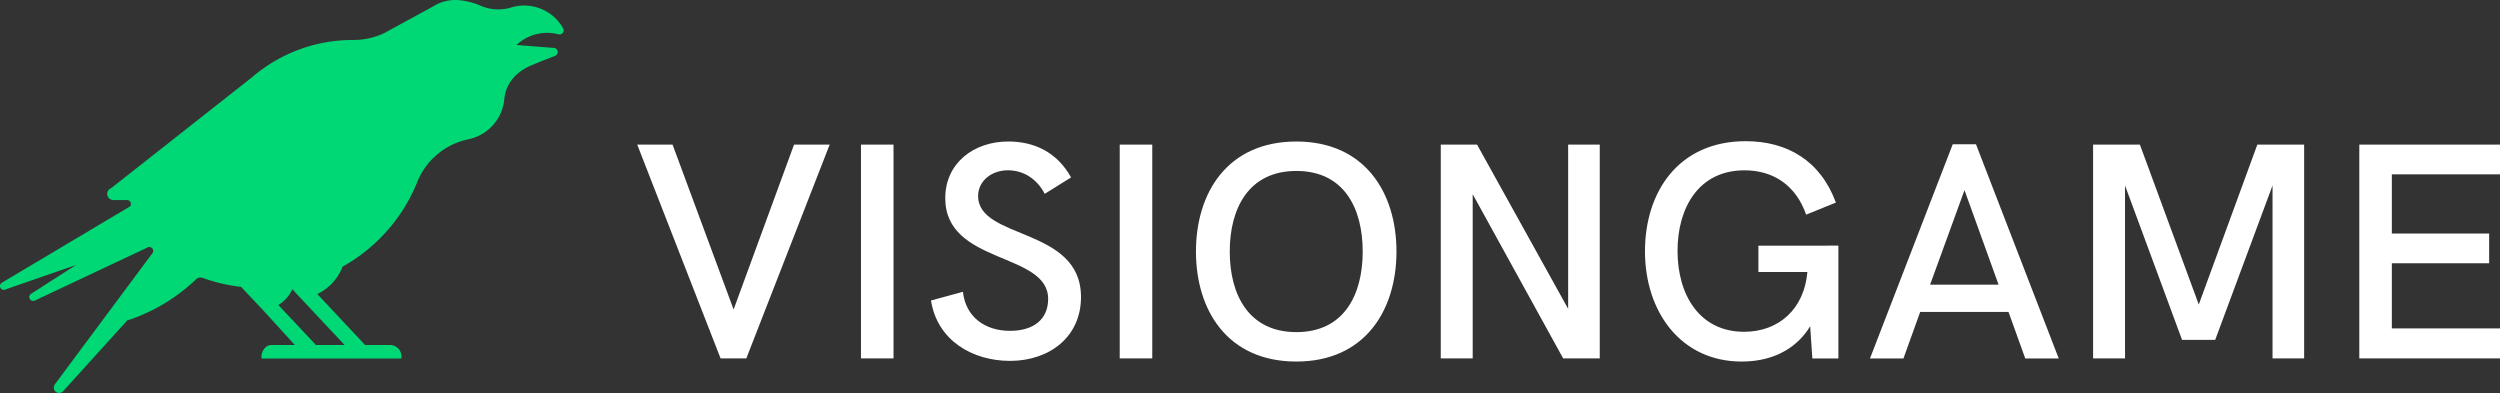 <?xml version="1.0" encoding="UTF-8" standalone="no"?>
<svg
   xmlns:dc="http://purl.org/dc/elements/1.1/"
   xmlns:cc="http://creativecommons.org/ns#"
   xmlns:rdf="http://www.w3.org/1999/02/22-rdf-syntax-ns#"
   xmlns:svg="http://www.w3.org/2000/svg"
   xmlns="http://www.w3.org/2000/svg"
   xmlns:sodipodi="http://sodipodi.sourceforge.net/DTD/sodipodi-0.dtd"
   xmlns:inkscape="http://www.inkscape.org/namespaces/inkscape"
   viewBox="0 0 138.358 21.749"
   id="svg--visiongame-beta"
   version="1.1"
   sodipodi:docname="partners_visiongame.svg"
   width="138.358"
   height="21.749"
   inkscape:version="0.92.3 (2405546, 2018-03-11)">
  <rect x="0" y="0" width="138.358" height="21.749" fill="#333333" stroke="none"/>
  <defs
     id="defs23" />
  <sodipodi:namedview
     pagecolor="#ffffff"
     bordercolor="#666666"
     borderopacity="1"
     objecttolerance="10"
     gridtolerance="10"
     guidetolerance="10"
     inkscape:pageopacity="0"
     inkscape:pageshadow="2"
     inkscape:window-width="2560"
     inkscape:window-height="1377"
     id="namedview21"
     showgrid="false"
     inkscape:zoom="5.634123"
     inkscape:cx="99.387474"
     inkscape:cy="-2.3316801"
     inkscape:window-x="-8"
     inkscape:window-y="-8"
     inkscape:window-maximized="1"
     inkscape:current-layer="svg--visiongame-beta" />
  <path
     d="M 31.166,1.566 H 31.165 A 2.471,2.471 0 0 0 28.304,0.41 l -0.007,0.003 a 2.48,2.48 0 0 1 -1.693,-0.094 l -0.006,-0.003 a 3.965,3.965 0 0 0 -1.111,-0.299 h -0.013 a 2.283,2.283 0 0 0 -1.478,0.325 l -2.69,1.467 -0.03,0.014 a 3.881,3.881 0 0 1 -1.702,0.389 h -0.042 a 8.548,8.548 0 0 0 -5.576,2.058 l -0.007,0.006 -7.754,6.104 -0.067,0.041 -0.087,0.059 a 0.342,0.342 0 0 0 0.234,0.592 h 0.756 c 0.119,0 0.215,0.096 0.215,0.215 a 0.206,0.206 0 0 1 -0.053,0.139 l -7.093,4.222 a 0.222,0.222 0 0 0 -0.1,0.184 c 0,0.119 0.095,0.213 0.215,0.213 a 0.197,0.197 0 0 0 0.12,-0.038 l 3.876,-1.344 -2.5,1.603 -0.002,10e-4 a 0.214,0.214 0 0 0 0.125,0.387 c 0.026,0 0.05,-0.002 0.074,-0.012 l 6.221,-2.928 0.067,-0.034 a 0.246,0.246 0 0 1 0.067,-0.009 c 0.119,0 0.214,0.096 0.214,0.213 0,0.052 -0.018,0.1 -0.048,0.137 l -0.038,0.051 -5.308,7.134 -0.021,0.027 a 0.54,0.54 0 0 0 -0.071,0.124 0.299,0.299 0 0 0 0.283,0.392 0.296,0.296 0 0 0 0.219,-0.098 l 3.57,-3.941 0.068,-0.003 a 10.072,10.072 0 0 0 3.681,-2.212 l 0.045,-0.046 0.002,-0.002 a 0.358,0.358 0 0 1 0.237,-0.089 c 0.046,0 0.091,0.008 0.131,0.023 l -0.008,-0.001 a 9.352,9.352 0 0 0 2.121,0.496 l 1.196,1.266 1.784,1.953 h -1.327 c -0.239,0 -0.519,0.279 -0.519,0.626 v 0.07 c 0.002,0.023 0.002,0.044 0.004,0.053 h 7.733 c 0.002,-0.009 0.002,-0.03 0.003,-0.053 h 0.001 v -0.07 a 0.625,0.625 0 0 0 -0.625,-0.626 H 20.2 a 0.377,0.377 0 0 0 -0.031,-0.042 l -2.602,-2.773 -0.007,-0.007 a 2.778,2.778 0 0 0 1.398,-1.514 9.395,9.395 0 0 0 4.151,-4.727 l -0.02,0.045 a 3.909,3.909 0 0 1 2.773,-2.355 l 0.005,-0.001 c 0.073,-0.016 0.146,-0.034 0.218,-0.054 l 0.04,-0.012 a 2.499,2.499 0 0 0 1.782,-2.141 v -0.013 c 0.093,-0.941 0.708,-1.566 1.553,-1.906 l 0.374,-0.157 0.074,-0.03 0.819,-0.32 a 0.228,0.228 0 0 0 -0.083,-0.437 h -0.008 l -2.05,-0.161 a 2.469,2.469 0 0 1 2.322,-0.591 c 0.02,0.003 0.037,0.007 0.057,0.007 a 0.23,0.23 0 0 0 0.201,-0.34 z m -12.094,17.529 h -1.593 c -0.01,-0.015 -0.02,-0.027 -0.032,-0.042 l -2.042,-2.173 c 0.339,-0.206 0.61,-0.511 0.774,-0.875 l 0.466,0.502 z"
     id="path2"
     inkscape:connector-curvature="0"
     style="fill:#00d775" />
  <path
     d="m 35.266,8.002 h 1.956 l 3.378,9.125 3.345,-9.125 h 1.972 l -4.614,11.834 H 39.88 Z m 12.383,0 h 1.801 v 11.834 h -1.801 z m 3.876,8.628 1.766,-0.481 c 0.155,1.406 1.235,2.161 2.607,2.161 1.303,0 2.11,-0.635 2.11,-1.767 0,-2.607 -5.694,-1.887 -5.694,-5.574 0,-1.956 1.595,-3.138 3.482,-3.138 1.458,0 2.71,0.6 3.481,1.988 l -1.458,0.909 c -0.446,-0.857 -1.201,-1.304 -2.041,-1.304 -0.892,0 -1.646,0.584 -1.646,1.424 0,2.436 5.694,1.698 5.694,5.591 0,2.211 -1.75,3.533 -3.927,3.533 -2.076,0.002 -4.031,-1.13 -4.374,-3.342 z m 10.444,-8.628 h 1.801 v 11.834 h -1.801 z m 4.219,5.918 c 0,-3.258 1.749,-6.088 5.557,-6.088 3.79,0 5.54,2.83 5.54,6.088 0,3.258 -1.75,6.089 -5.54,6.089 -3.807,0 -5.557,-2.831 -5.557,-6.089 z m 9.228,0 c 0,-2.367 -1.012,-4.459 -3.67,-4.459 -2.658,0 -3.688,2.092 -3.688,4.459 0,2.367 1.029,4.46 3.688,4.46 2.659,0 3.67,-2.093 3.67,-4.46 z m 4.321,-5.918 h 2.007 l 5.042,9.09 v -9.09 h 1.749 v 11.834 h -2.024 l -5.008,-9.09 v 9.09 h -1.767 z m 22.005,5.592 v 6.243 h -1.441 l -0.12,-1.783 c -0.617,1.029 -1.818,1.955 -3.791,1.955 -3.362,0 -5.352,-2.745 -5.352,-6.106 0,-3.258 1.836,-6.089 5.575,-6.089 2.281,0 4.133,1.064 4.991,3.397 l -1.646,0.669 c -0.549,-1.579 -1.767,-2.454 -3.413,-2.454 -2.538,0 -3.705,2.076 -3.705,4.46 0,2.435 1.218,4.476 3.687,4.476 1.921,0 3.327,-1.27 3.499,-3.31 h -2.71 v -1.458 z m 9.415,3.67 h -4.888 l -0.926,2.573 h -1.852 l 4.579,-11.852 h 1.287 l 4.579,11.852 h -1.853 z m -0.549,-1.509 -1.887,-5.231 -1.904,5.231 z m 5.23,-7.753 h 2.59 l 3.259,8.851 3.241,-8.851 h 2.59 v 11.834 h -1.749 v -9.57 l -3.173,8.542 h -1.835 l -3.156,-8.542 v 9.57 h -1.767 z m 14.733,0 h 7.787 v 1.647 h -5.986 v 3.275 h 5.385 v 1.646 h -5.385 v 3.603 h 5.986 v 1.663 h -7.787 z"
     id="path4"
     inkscape:connector-curvature="0"
     style="fill:#ffffff" />
  <g
     id="g18"
     style="fill:#1f2023"
     transform="translate(0,-2.0498935e-4)" />
</svg>
